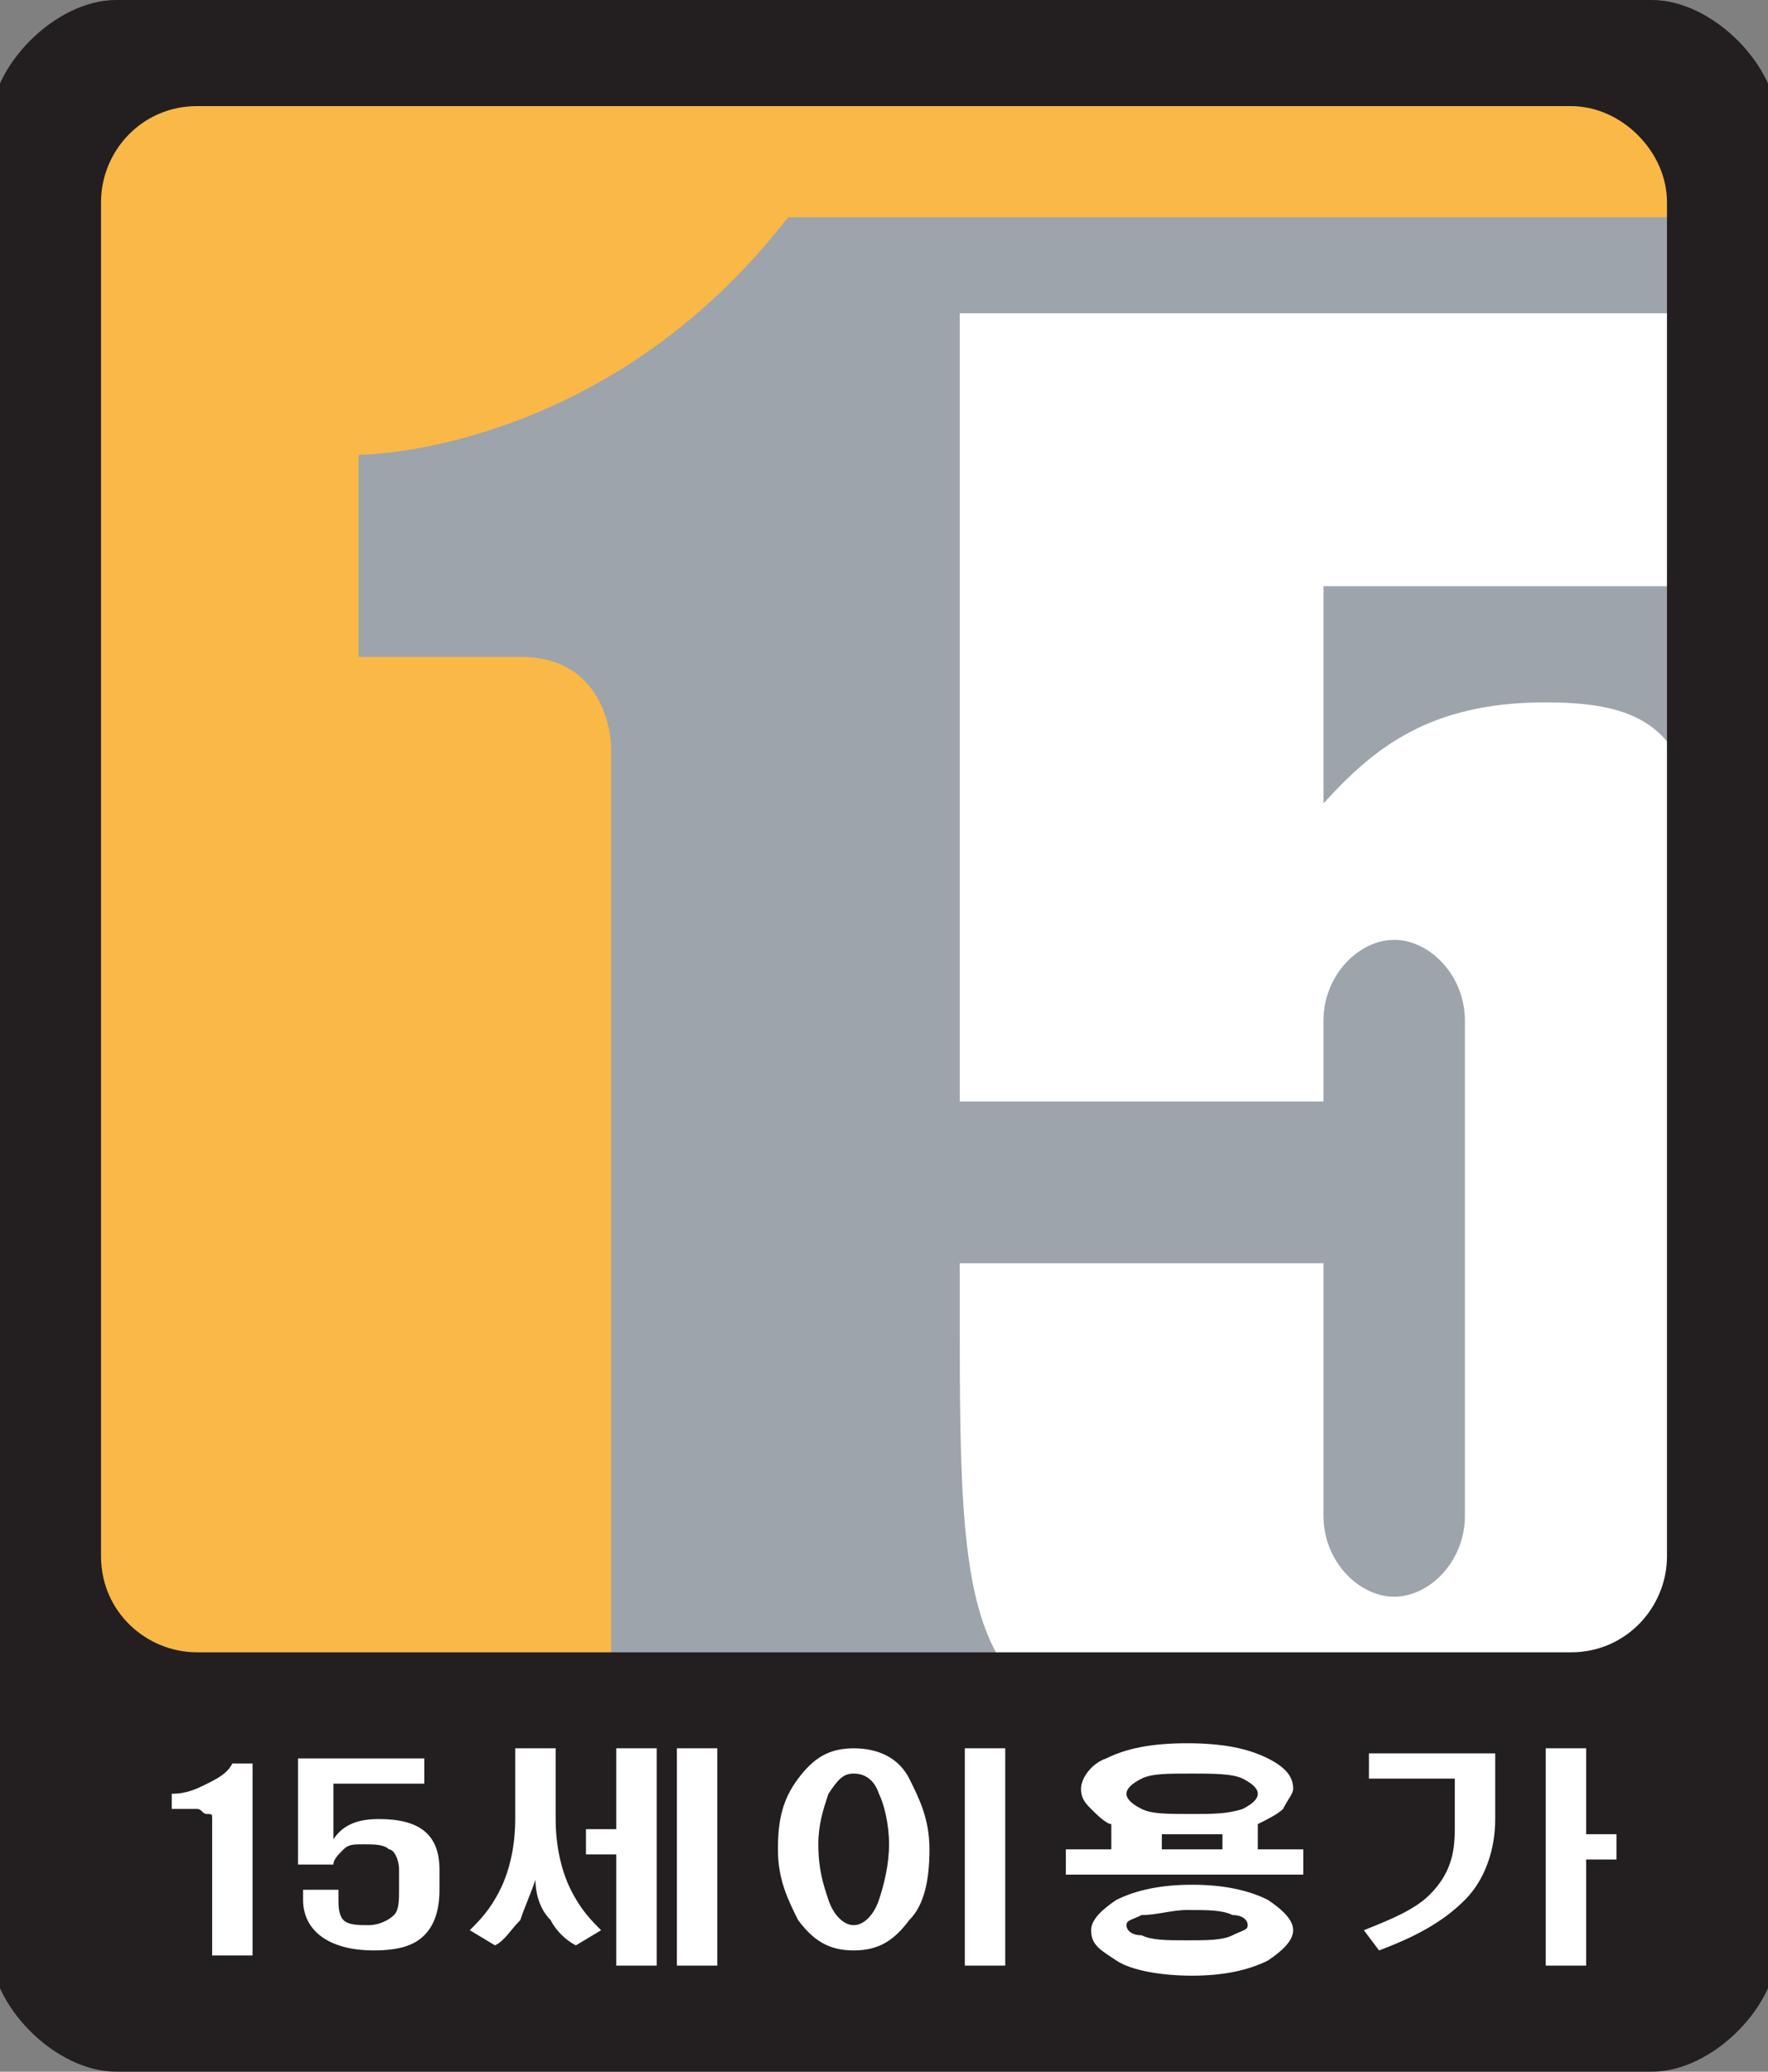 <?xml version="1.0" encoding="utf-8"?>
<!-- Generator: Adobe Illustrator 26.5.0, SVG Export Plug-In . SVG Version: 6.00 Build 0)  -->
<svg version="1.1" id="Layer_1" xmlns="http://www.w3.org/2000/svg" xmlns:xlink="http://www.w3.org/1999/xlink" x="0px" y="0px"
	 viewBox="0 0 35 41" style="enable-background:new 0 0 35 41;" xml:space="preserve">
<rect x="0" y="0" width="35" height="41" fill="#808080" stroke="none"/>
<style type="text/css">
	.st0{fill:#FAB847;}
	.st1{fill:#9DA4AC;}
	.st2{fill:#FFFFFF;}
	.st3{fill:#231F20;}
</style>
<g>
	<rect x="0.9" y="1.2" class="st0" width="32.4" height="34.2"/>
	<path class="st1" d="M15.6,4.3C12.2,8.7,7.7,9,7.1,9v4c0,0,0.4,0,3.2,0c1.8,0,1.8,1.8,1.8,1.8v18.3h6.2h15.4v-3.1V22V7.8V4.3H15.6z
		"/>
	<path class="st2" d="M34.3,11.5V6.2H19v15.6h7.2v-1.6c0-0.9,0.7-1.6,1.4-1.6c0.7,0,1.4,0.7,1.4,1.6v9.8c0,0.9-0.7,1.6-1.4,1.6
		c-0.7,0-1.4-0.7-1.4-1.6v-0.6V25H19v1.5c0,6.7,0.3,8,6.4,8c0,0,8.3,0.8,8.3-4.9l0.1-8.5c0.1-5.9-0.2-7.2-3.2-7.2
		c-2.3,0-3.4,0.9-4.4,2v-4.3H34.3z"/>
	<path class="st3" d="M32.7,0H2.3C1.1,0-0.2,1.3-0.2,2.5v36c0,1.2,1.3,2.5,2.5,2.5h30.4c1.2,0,2.5-1.3,2.5-2.5v-36
		C35.2,1.3,33.9,0,32.7,0 M33,30.8c0,1-0.8,1.9-1.9,1.9H3.9c-1,0-1.9-0.8-1.9-1.9V4c0-1,0.8-1.9,1.9-1.9h27.2C32.1,2.1,33,3,33,4
		V30.8z"/>
	<path class="st2" d="M5,34.8v3.9H4.2v-2.4c0-0.1,0-0.2,0-0.3c0-0.1,0-0.1-0.1-0.1c-0.1,0-0.1-0.1-0.2-0.1c-0.1,0-0.2,0-0.4,0H3.4
		v-0.3c0.3,0,0.5-0.1,0.7-0.2c0.2-0.1,0.4-0.2,0.5-0.4H5z"/>
	<path class="st2" d="M8.4,34.8v0.5H6.6v1.1C6.8,36.1,7.1,36,7.5,36c0.8,0,1.2,0.3,1.2,1v0.4c0,0.4-0.1,0.7-0.3,0.9
		c-0.2,0.2-0.5,0.3-1,0.3c-0.9,0-1.4-0.4-1.4-1v-0.2h0.7v0.2c0,0.1,0,0.3,0.1,0.4c0.1,0.1,0.3,0.1,0.5,0.1c0.2,0,0.4-0.1,0.5-0.2
		c0.1-0.1,0.1-0.3,0.1-0.5V37c0-0.2-0.1-0.4-0.2-0.4c-0.1-0.1-0.3-0.1-0.5-0.1c-0.2,0-0.3,0-0.4,0.1c-0.1,0.1-0.2,0.2-0.2,0.3H5.9
		v-2.1H8.4z"/>
	<path class="st2" d="M11,34.6v1.4c0,0.5,0.1,1,0.3,1.4c0.2,0.4,0.4,0.6,0.6,0.8l-0.5,0.3c-0.2-0.1-0.4-0.3-0.5-0.5
		c-0.2-0.2-0.3-0.5-0.3-0.8c-0.1,0.3-0.2,0.5-0.3,0.8c-0.2,0.2-0.3,0.4-0.5,0.5l-0.5-0.3c0.2-0.2,0.4-0.4,0.6-0.8
		c0.2-0.4,0.3-0.9,0.3-1.4v-1.4H11z M13,34.6v4.3h-0.8v-2.2h-0.6v-0.5h0.6v-1.6H13z M14.2,38.9h-0.8v-4.3h0.8V38.9z"/>
	<path class="st2" d="M18,35.2c0.2,0.4,0.4,0.8,0.4,1.4c0,0.6-0.1,1.1-0.4,1.4c-0.3,0.4-0.6,0.6-1.1,0.6c-0.5,0-0.8-0.2-1.1-0.6
		c-0.2-0.4-0.4-0.8-0.4-1.4c0-0.6,0.1-1,0.4-1.4c0.3-0.4,0.6-0.6,1.1-0.6C17.4,34.6,17.8,34.8,18,35.2 M16.4,35.5
		c-0.1,0.3-0.2,0.6-0.2,1c0,0.5,0.1,0.8,0.2,1.1c0.1,0.3,0.3,0.5,0.5,0.5c0.2,0,0.4-0.2,0.5-0.5c0.1-0.3,0.2-0.7,0.2-1.1
		c0-0.4-0.1-0.8-0.2-1c-0.1-0.3-0.3-0.4-0.5-0.4C16.7,35.1,16.6,35.2,16.4,35.5 M19.9,38.9h-0.8v-4.3h0.8V38.9z"/>
	<path class="st2" d="M21.6,35.8c-0.1-0.1-0.2-0.2-0.2-0.4c0-0.2,0.2-0.5,0.5-0.6c0.4-0.2,0.9-0.3,1.6-0.3c0.7,0,1.2,0.1,1.6,0.3
		c0.4,0.2,0.5,0.4,0.5,0.6c0,0.1-0.1,0.2-0.2,0.4c-0.1,0.1-0.3,0.2-0.5,0.3v0.5h0.9v0.5h-4.7v-0.5h0.9v-0.5
		C21.9,36.1,21.7,35.9,21.6,35.8 M25.1,37.6c0.3,0.2,0.5,0.4,0.5,0.6c0,0.2-0.2,0.4-0.5,0.6c-0.4,0.2-0.9,0.3-1.5,0.3
		c-0.6,0-1.2-0.1-1.5-0.3c-0.3-0.2-0.5-0.3-0.5-0.6c0-0.2,0.2-0.4,0.5-0.6c0.4-0.2,0.9-0.3,1.5-0.3C24.2,37.3,24.7,37.4,25.1,37.6
		 M22.6,35.2c-0.2,0.1-0.3,0.2-0.3,0.3c0,0.1,0.1,0.2,0.3,0.3c0.2,0.1,0.5,0.1,1,0.1c0.4,0,0.7,0,1-0.1c0.2-0.1,0.3-0.2,0.3-0.3
		c0-0.1-0.1-0.2-0.3-0.3c-0.2-0.1-0.6-0.1-1-0.1C23.1,35.1,22.8,35.1,22.6,35.2 M22.6,37.9c-0.2,0.1-0.3,0.1-0.3,0.2
		c0,0.1,0.1,0.2,0.3,0.2c0.2,0.1,0.5,0.1,0.9,0.1c0.4,0,0.7,0,0.9-0.1c0.2-0.1,0.3-0.1,0.3-0.2c0-0.1-0.1-0.2-0.3-0.2
		c-0.2-0.1-0.5-0.1-0.9-0.1C23.2,37.8,22.9,37.9,22.6,37.9 M24.2,36.6v-0.3c-0.1,0-0.2,0-0.3,0c-0.1,0-0.2,0-0.3,0
		c-0.1,0-0.2,0-0.3,0c-0.1,0-0.2,0-0.3,0v0.3H24.2z"/>
	<path class="st2" d="M29.6,34.7V36c0,0.6-0.2,1.2-0.6,1.6c-0.4,0.4-0.9,0.7-1.7,1L27,38.2c0.5-0.2,1-0.4,1.3-0.7
		c0.4-0.4,0.5-0.8,0.5-1.3v-1h-1.7v-0.5H29.6z M31.4,34.6v1.7H32v0.5h-0.6v2.1h-0.8v-4.3H31.4z"/>
</g>
</svg>
